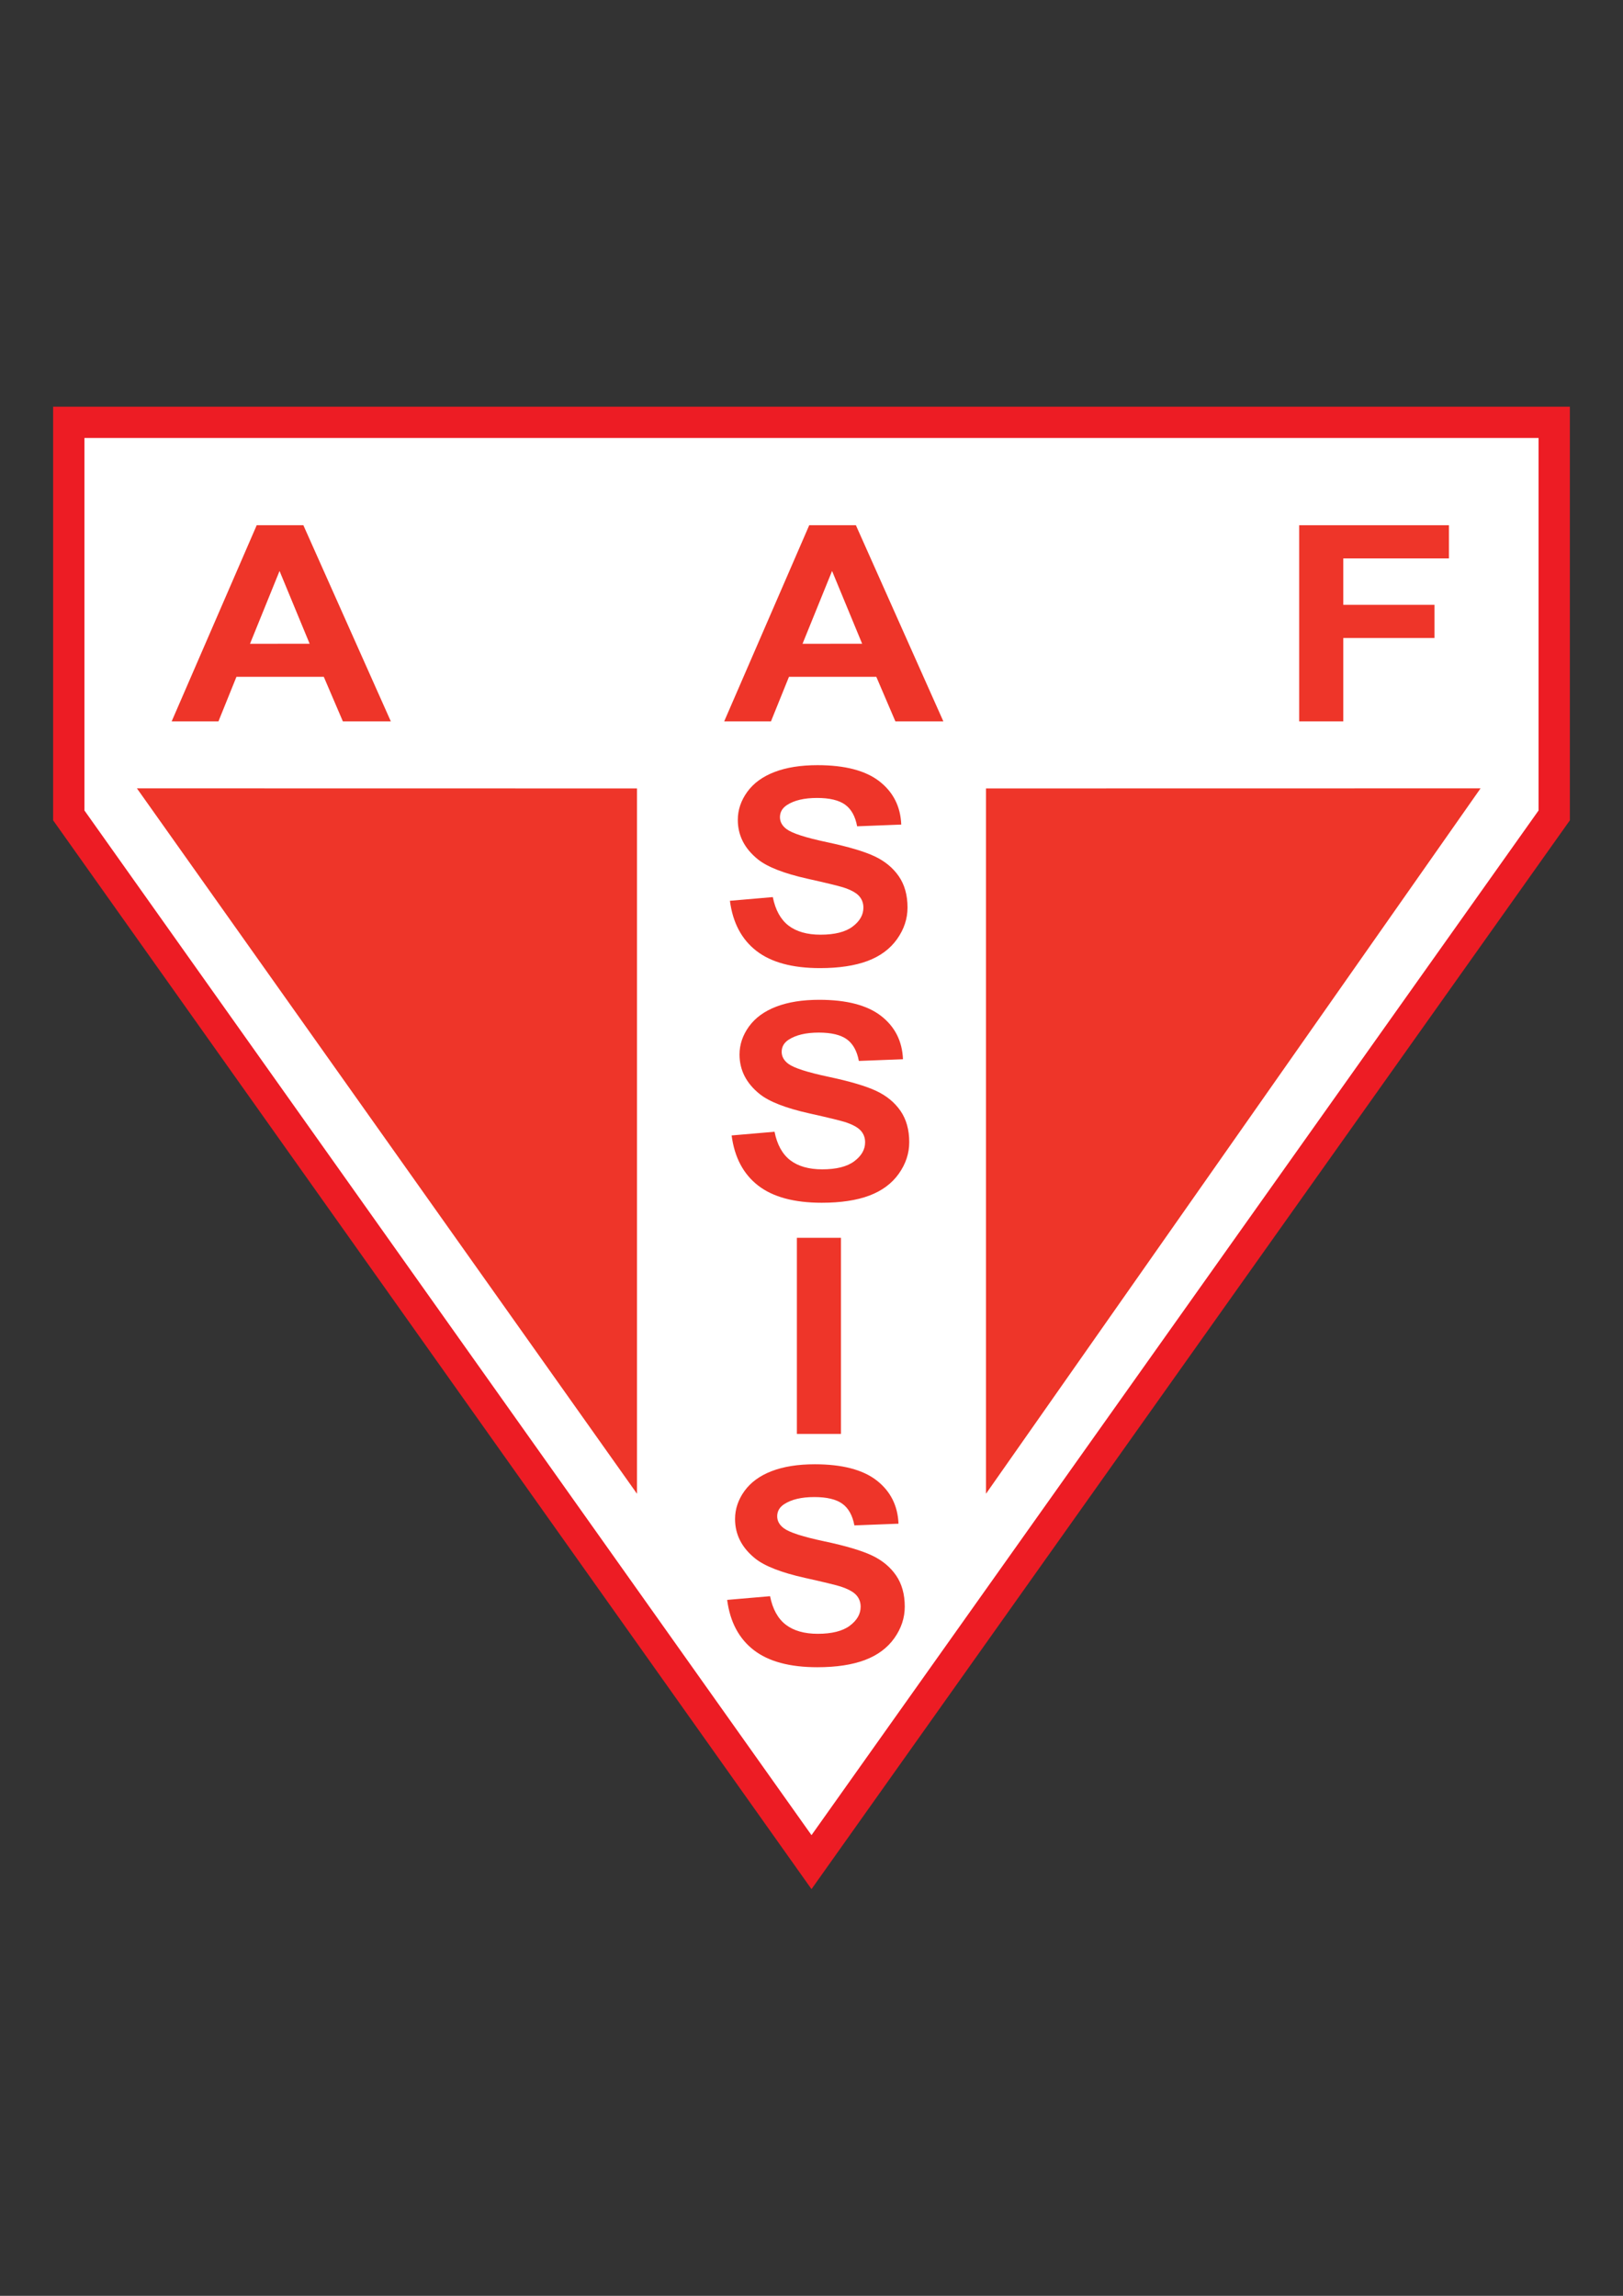 <?xml version="1.0" encoding="iso-8859-1"?>
<!-- Generator: Adobe Illustrator 23.0.1, SVG Export Plug-In . SVG Version: 6.00 Build 0)  -->
<svg version="1.1" xmlns="http://www.w3.org/2000/svg" xmlns:xlink="http://www.w3.org/1999/xlink" x="0px" y="0px"
	 viewBox="0 0 595.276 841.89" style="enable-background:new 0 0 595.276 841.89;" xml:space="preserve">
<rect x="0" y="0" width="595.276" height="841.89" fill="#333333" stroke="none"/>
<g id="Grade" style="display:none;">
</g>
<g id="HQFL">
</g>
<g id="&#xC1;rea_de_trabalho">
</g>
<g id="Linhas-guia">
</g>
<g id="Page_1">
	<g id="HQFL_1_">
		<g>
			<polygon style="fill-rule:evenodd;clip-rule:evenodd;fill:#ED1C24;" points="19.484,149.133 575.792,149.133 575.792,300.814 
				297.638,692.757 19.484,300.814 19.484,149.133 			"/>
			<polygon style="fill-rule:evenodd;clip-rule:evenodd;fill:#FFFFFF;" points="30.971,160.617 30.971,297.21 297.638,672.967 
				564.305,297.21 564.305,160.617 30.971,160.617 			"/>
			<polygon style="fill-rule:evenodd;clip-rule:evenodd;fill:#EE3529;" points="50.22,289.098 233.635,289.129 233.635,547.775 
				50.22,289.098 			"/>
			<polygon style="fill-rule:evenodd;clip-rule:evenodd;fill:#EE3529;" points="543.031,289.098 361.634,289.129 361.634,547.775 
				543.031,289.098 			"/>
			<path style="fill-rule:evenodd;clip-rule:evenodd;fill:#EE3529;" d="M111.267,192.604H94.154l-31.19,71.919h17.16l6.6-16.333
				h32.033l6.992,16.333h17.592L111.267,192.604L111.267,192.604z M91.697,236.076l10.832-26.695l11.039,26.683L91.697,236.076
				L91.697,236.076z"/>
			<path style="fill-rule:evenodd;clip-rule:evenodd;fill:#EE3529;" d="M313.919,192.604h-17.112l-31.19,71.919h17.159l6.599-16.333
				h32.034l6.992,16.333h17.595L313.919,192.604L313.919,192.604z M294.348,236.076l10.832-26.695l11.035,26.683L294.348,236.076
				L294.348,236.076z"/>
			<polygon style="fill-rule:evenodd;clip-rule:evenodd;fill:#EE3529;" points="476.512,264.523 476.512,192.604 531.429,192.604 
				531.429,204.771 492.682,204.771 492.682,221.795 526.137,221.795 526.137,233.961 492.682,233.961 492.682,264.523 
				476.512,264.523 			"/>
			<path style="fill-rule:evenodd;clip-rule:evenodd;fill:#EE3529;" d="M267.716,330.329l15.731-1.36
				c0.945,4.742,2.881,8.228,5.759,10.448c2.896,2.22,6.819,3.339,11.734,3.339c5.205,0,9.131-0.989,11.762-2.961
				c2.649-1.986,3.972-4.31,3.972-6.962c0-1.694-0.553-3.147-1.659-4.334c-1.103-1.187-3.066-2.231-5.83-3.116
				c-1.889-0.574-6.207-1.632-12.955-3.135c-8.665-1.935-14.757-4.309-18.247-7.115c-4.916-3.957-7.373-8.785-7.373-14.473
				c0-3.66,1.166-7.092,3.463-10.276c2.312-3.184,5.653-5.626,10.002-7.283c4.346-1.675,9.611-2.51,15.777-2.51
				c10.044,0,17.62,1.984,22.696,5.93c5.072,3.956,7.749,9.254,8.009,15.857l-16.182,0.631c-0.683-3.686-2.179-6.35-4.448-7.963
				c-2.269-1.62-5.7-2.43-10.25-2.43c-4.695,0-8.39,0.871-11.035,2.596c-1.716,1.113-2.575,2.609-2.575,4.464
				c0,1.7,0.815,3.159,2.414,4.359c2.037,1.539,6.995,3.146,14.859,4.805c7.867,1.675,13.697,3.412,17.462,5.187
				c3.766,1.774,6.732,4.228,8.856,7.308c2.124,3.078,3.199,6.918,3.199,11.462c0,4.111-1.282,7.976-3.827,11.567
				c-2.556,3.604-6.179,6.282-10.828,8.031c-4.655,1.742-10.485,2.621-17.434,2.621c-10.12,0-17.9-2.102-23.323-6.307
				c-5.424-4.203-8.68-10.324-9.727-18.367V330.329L267.716,330.329z"/>
			<path style="fill-rule:evenodd;clip-rule:evenodd;fill:#EE3529;" d="M268.346,416.374l15.734-1.354
				c0.942,4.735,2.878,8.223,5.755,10.441c2.896,2.22,6.82,3.346,11.734,3.346c5.206,0,9.132-0.996,11.763-2.969
				c2.648-1.985,3.972-4.309,3.972-6.955c0-1.699-0.552-3.146-1.66-4.334c-1.104-1.192-3.067-2.237-5.83-3.121
				c-1.889-0.575-6.207-1.633-12.955-3.135c-8.664-1.929-14.757-4.308-18.247-7.115c-4.915-3.951-7.372-8.785-7.372-14.474
				c0-3.653,1.165-7.091,3.462-10.274c2.312-3.185,5.657-5.627,10.003-7.283c4.345-1.67,9.61-2.51,15.777-2.51
				c10.047,0,17.623,1.985,22.695,5.928c5.073,3.957,7.75,9.256,8.01,15.865l-16.18,0.623c-0.683-3.678-2.182-6.342-4.451-7.963
				c-2.269-1.619-5.7-2.43-10.25-2.43c-4.695,0-8.39,0.879-11.035,2.598c-1.717,1.112-2.572,2.615-2.572,4.463
				c0,1.701,0.812,3.166,2.411,4.365c2.037,1.539,6.995,3.141,14.859,4.804c7.867,1.669,13.696,3.406,17.462,5.181
				c3.765,1.774,6.733,4.229,8.857,7.308c2.123,3.085,3.199,6.918,3.199,11.462c0,4.111-1.28,7.982-3.827,11.567
				c-2.557,3.605-6.179,6.281-10.828,8.03c-4.652,1.75-10.485,2.622-17.434,2.622c-10.12,0-17.897-2.103-23.323-6.3
				c-5.422-4.204-8.68-10.331-9.727-18.374V416.374L268.346,416.374z"/>
			<path style="fill-rule:evenodd;clip-rule:evenodd;fill:#EE3529;" d="M266.704,586.693l15.735-1.354
				c0.945,4.736,2.878,8.223,5.755,10.442c2.896,2.22,6.822,3.345,11.734,3.345c5.205,0,9.131-0.995,11.765-2.968
				c2.646-1.984,3.969-4.303,3.969-6.955c0-1.7-0.553-3.146-1.656-4.334c-1.106-1.187-3.069-2.231-5.833-3.122
				c-1.889-0.575-6.207-1.632-12.955-3.128c-8.665-1.936-14.757-4.31-18.248-7.116c-4.914-3.956-7.372-8.785-7.372-14.479
				c0-3.654,1.165-7.092,3.462-10.275c2.313-3.184,5.657-5.626,10.004-7.283c4.348-1.669,9.609-2.504,15.776-2.504
				c10.047,0,17.62,1.985,22.696,5.923c5.072,3.957,7.749,9.262,8.009,15.864l-16.18,0.624c-0.685-3.678-2.182-6.343-4.451-7.963
				c-2.268-1.619-5.7-2.43-10.25-2.43c-4.695,0-8.39,0.878-11.036,2.604c-1.715,1.107-2.574,2.608-2.574,4.463
				c0,1.695,0.816,3.159,2.414,4.359c2.037,1.539,6.995,3.146,14.859,4.804c7.867,1.669,13.697,3.406,17.462,5.181
				c3.766,1.775,6.733,4.228,8.857,7.313c2.124,3.079,3.199,6.918,3.199,11.462c0,4.111-1.283,7.976-3.824,11.562
				c-2.559,3.603-6.182,6.281-10.831,8.03c-4.655,1.75-10.485,2.628-17.434,2.628c-10.12,0-17.897-2.103-23.322-6.307
				c-5.422-4.203-8.68-10.33-9.728-18.367V586.693L266.704,586.693z"/>
			<polygon style="fill-rule:evenodd;clip-rule:evenodd;fill:#EE3529;" points="292.274,525.833 292.274,453.913 308.444,453.913 
				308.444,525.833 292.274,525.833 			"/>
		</g>
	</g>
</g>
</svg>
